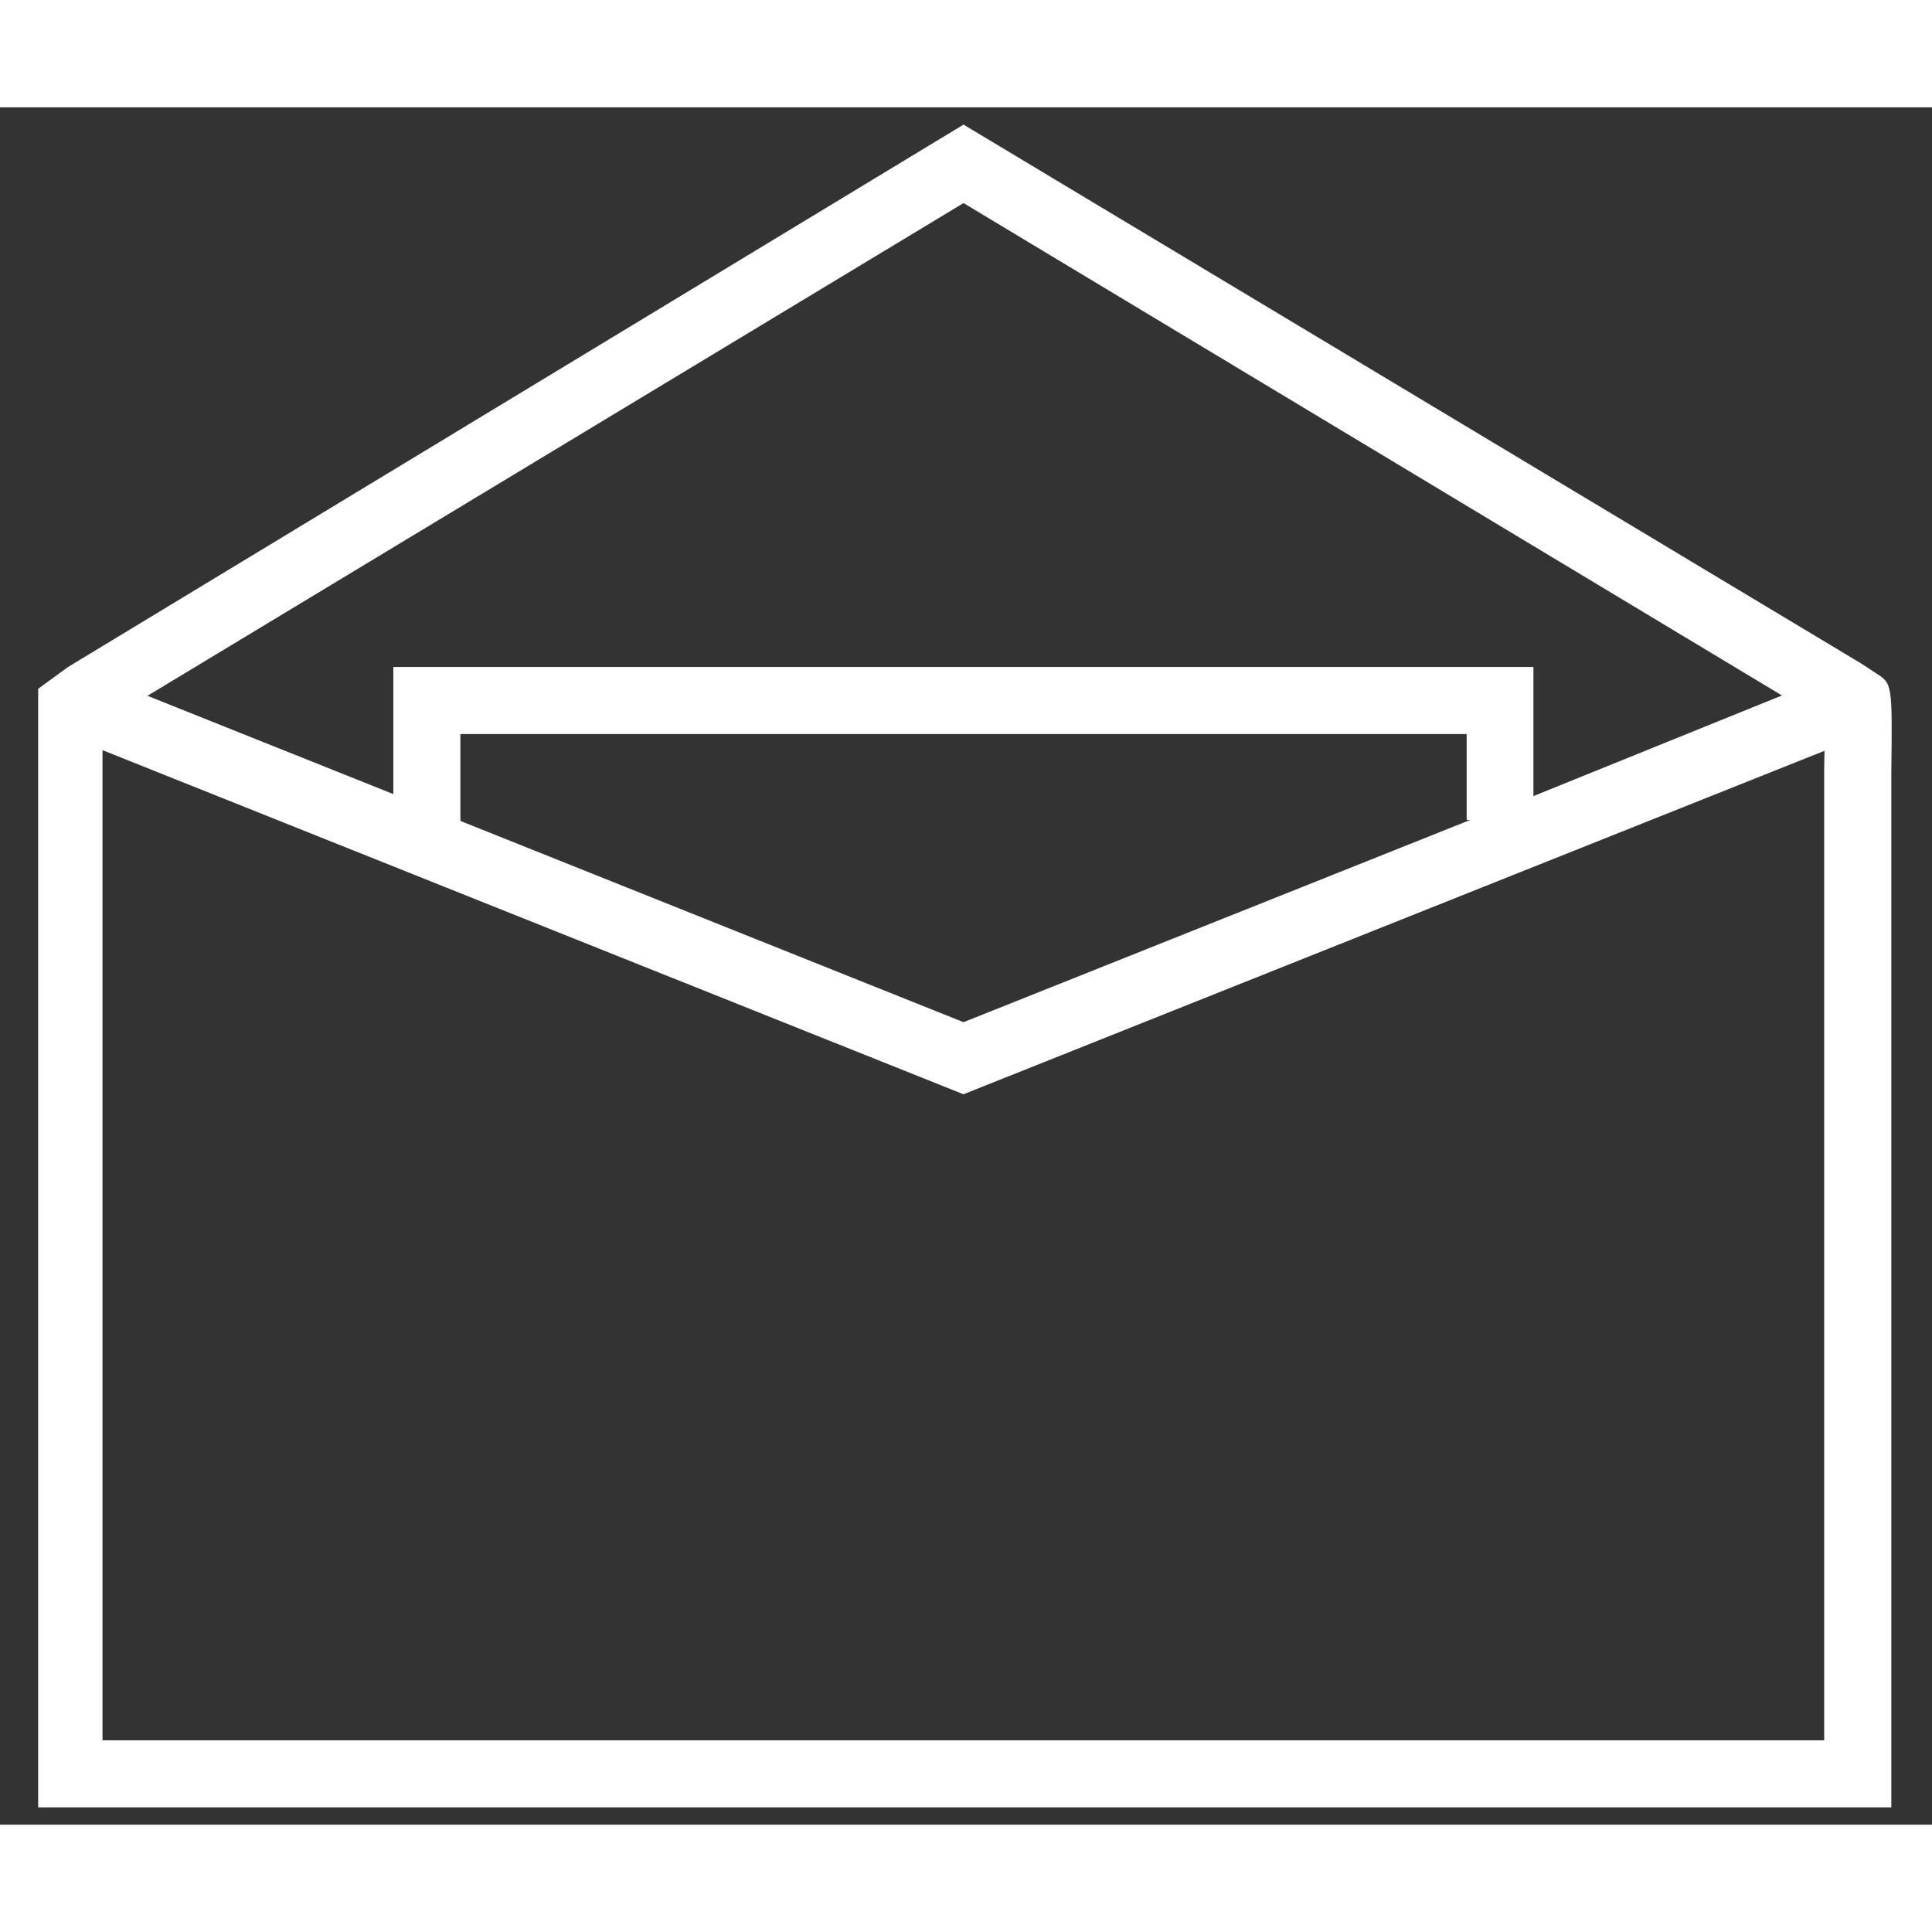 <svg width="43" height="43" viewBox="0 0 36 32" fill="none" xmlns="http://www.w3.org/2000/svg">
                                                <rect x="0" y="0" width="36" height="32" fill="#333333" stroke="none"/>
                                                <path d="M34.96 10.547L34.685 10.366L17.954 0.322L1.267 10.429L1.061 10.579L0.711 10.835L0.711 31.678H35.242V12.397C35.261 10.741 35.261 10.741 34.961 10.547L34.96 10.547ZM17.954 1.784L33.204 10.959L28.573 12.834V10.428H7.329V12.797L2.748 10.965L17.954 1.784ZM27.397 13.278L17.954 17.047L8.579 13.297V11.678H27.329V13.278H27.397ZM33.991 12.384V30.428H1.91V11.978L17.953 18.39L33.997 11.99C33.997 12.121 33.99 12.253 33.99 12.384L33.991 12.384Z" fill="white"></path>
                                            </svg>